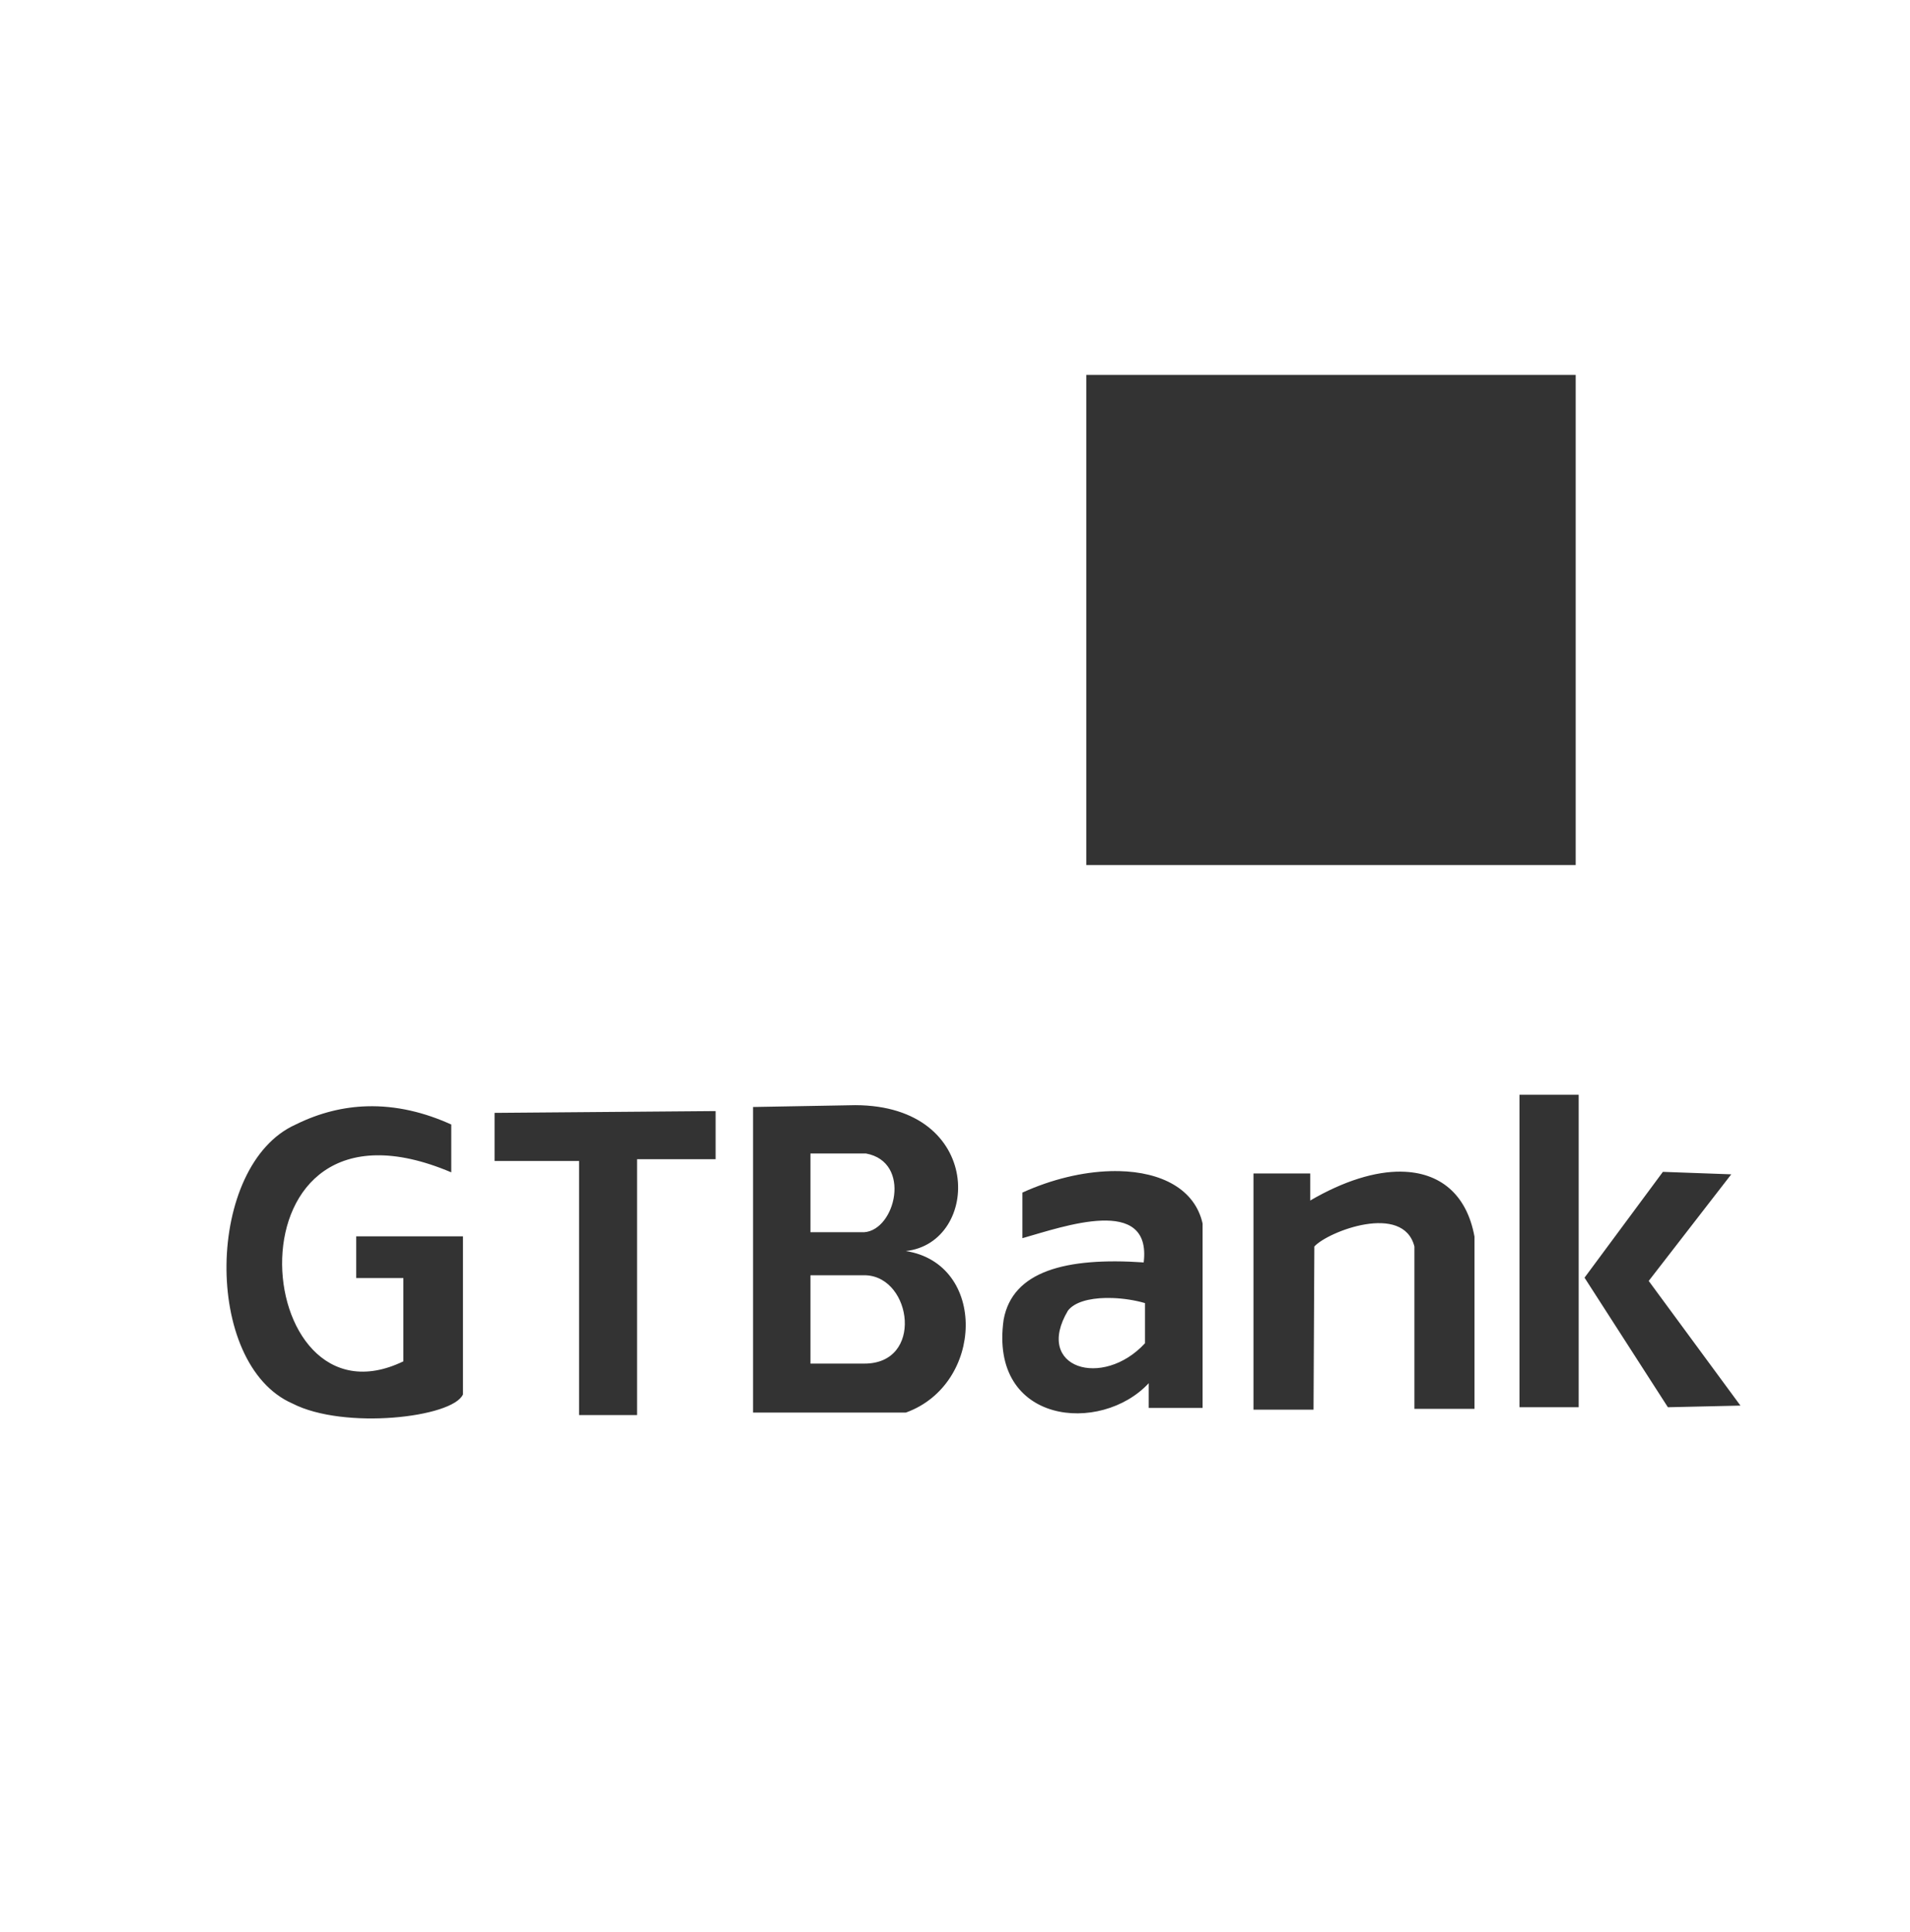 <?xml version="1.0" encoding="UTF-8" standalone="no"?>
<!-- Created with Inkscape (http://www.inkscape.org/) -->

<svg
   xmlns:dc="http://purl.org/dc/elements/1.1/"
   xmlns:cc="http://creativecommons.org/ns#"
   xmlns:rdf="http://www.w3.org/1999/02/22-rdf-syntax-ns#"
   xmlns:svg="http://www.w3.org/2000/svg"
   xmlns="http://www.w3.org/2000/svg"
   xmlns:sodipodi="http://sodipodi.sourceforge.net/DTD/sodipodi-0.dtd"
   xmlns:inkscape="http://www.inkscape.org/namespaces/inkscape"
   width="79.065mm"
   height="79.953mm"
   viewBox="0 0 79.065 79.953"
   version="1.1"
   id="svg8"
   inkscape:version="0.92.4 (unknown)"
   sodipodi:docname="bank1.svg">
  <rect x="0" y="0" width="79.065" height="79.953" fill="#333333" stroke="none"/>
  <defs
     id="defs2">
    <style
       id="style1765">.cls-1{fill:#2f9a41;}</style>
  </defs>
  <sodipodi:namedview
     id="base"
     pagecolor="#ffffff"
     bordercolor="#666666"
     borderopacity="1.0"
     inkscape:pageopacity="0.0"
     inkscape:pageshadow="2"
     inkscape:zoom="0.7"
     inkscape:cx="71.447225"
     inkscape:cy="58.388331"
     inkscape:document-units="mm"
     inkscape:current-layer="layer1"
     showgrid="false"
     inkscape:snap-page="true"
     inkscape:snap-nodes="true"
     inkscape:object-paths="true"
     inkscape:window-width="1366"
     inkscape:window-height="744"
     inkscape:window-x="0"
     inkscape:window-y="0"
     inkscape:window-maximized="1" />
  <g
     inkscape:label="Layer 1"
     inkscape:groupmode="layer"
     id="layer1"
     transform="translate(-138.491,237.217)">
    <path
       style="fill:#ffffff;fill-opacity:1;fill-rule:evenodd;stroke:none;stroke-width:0.265"
       d="m 138.491,-237.217 v 79.953 h 79.065 v -79.953 z m 44.967,15.513 h 20.259 v 20.284 h -20.259 z m 17.932,29.791 h 2.451 v 12.93 h -2.451 z m -27.494,0.43 c 5.348,0.014 5.193,5.699 2.092,6.037 3.371,0.53 3.24,5.522 0,6.685 h -6.325 v -12.646 z m -20.217,0.047 c 1.228,-0.036 2.404,0.26 3.492,0.754 v 1.979 c -9.596,-4.068 -8.405,10.927 -1.982,7.821 v -3.446 h -1.952 v -1.726 h 4.418 v 6.543 c -0.431,0.956 -4.917,1.472 -7.053,0.377 -3.732,-1.626 -3.604,-9.88 0.131,-11.548 1.003,-0.496 1.991,-0.726 2.946,-0.754 z m 14.435,0.198 v 1.991 h -3.253 v 10.588 h -2.399 v -10.514 h -3.498 v -1.991 z m 3.926,1.755 v 3.258 h 2.221 c 1.298,-0.082 1.986,-2.903 0.079,-3.258 h -2.3 z m 12.772,0.729 c 1.751,0.038 3.143,0.74 3.461,2.17 v 7.63 h -2.231 v -1.023 c -1.97,2.127 -6.618,1.713 -6.005,-2.63 0.368,-2.007 2.568,-2.588 5.798,-2.368 0.338,-2.796 -3.326,-1.482 -5.021,-1.003 v -1.887 c 1.217,-0.554 2.495,-0.855 3.644,-0.887 0.12,-0.003 0.238,-0.004 0.355,-0.001 z m 11.689,0.023 c 1.581,0.021 2.706,0.922 3.027,2.688 v 7.128 h -2.487 v -6.72 c -0.461,-1.814 -3.56,-0.63 -4.142,0 l -0.034,6.754 h -2.486 v -9.775 h 2.348 v 1.12 c 1.398,-0.814 2.693,-1.211 3.774,-1.196 z m 10.826,0.008 2.83,0.102 -3.417,4.412 3.797,5.159 -3.003,0.068 -3.451,-5.362 z m -35.287,4.28 v 3.655 h 2.221 c 2.474,0.011 1.986,-3.565 0.079,-3.655 h -2.3 z m 12.211,0.939 c -0.67,0.015 -1.279,0.168 -1.552,0.524 -1.418,2.382 1.439,3.248 3.189,1.35 v -1.662 c -0.4,-0.117 -0.878,-0.194 -1.346,-0.21 -0.098,-0.003 -0.195,-0.004 -0.29,-0.002 z"
       id="path3345"
       inkscape:connector-curvature="0" />
  </g>
</svg>

